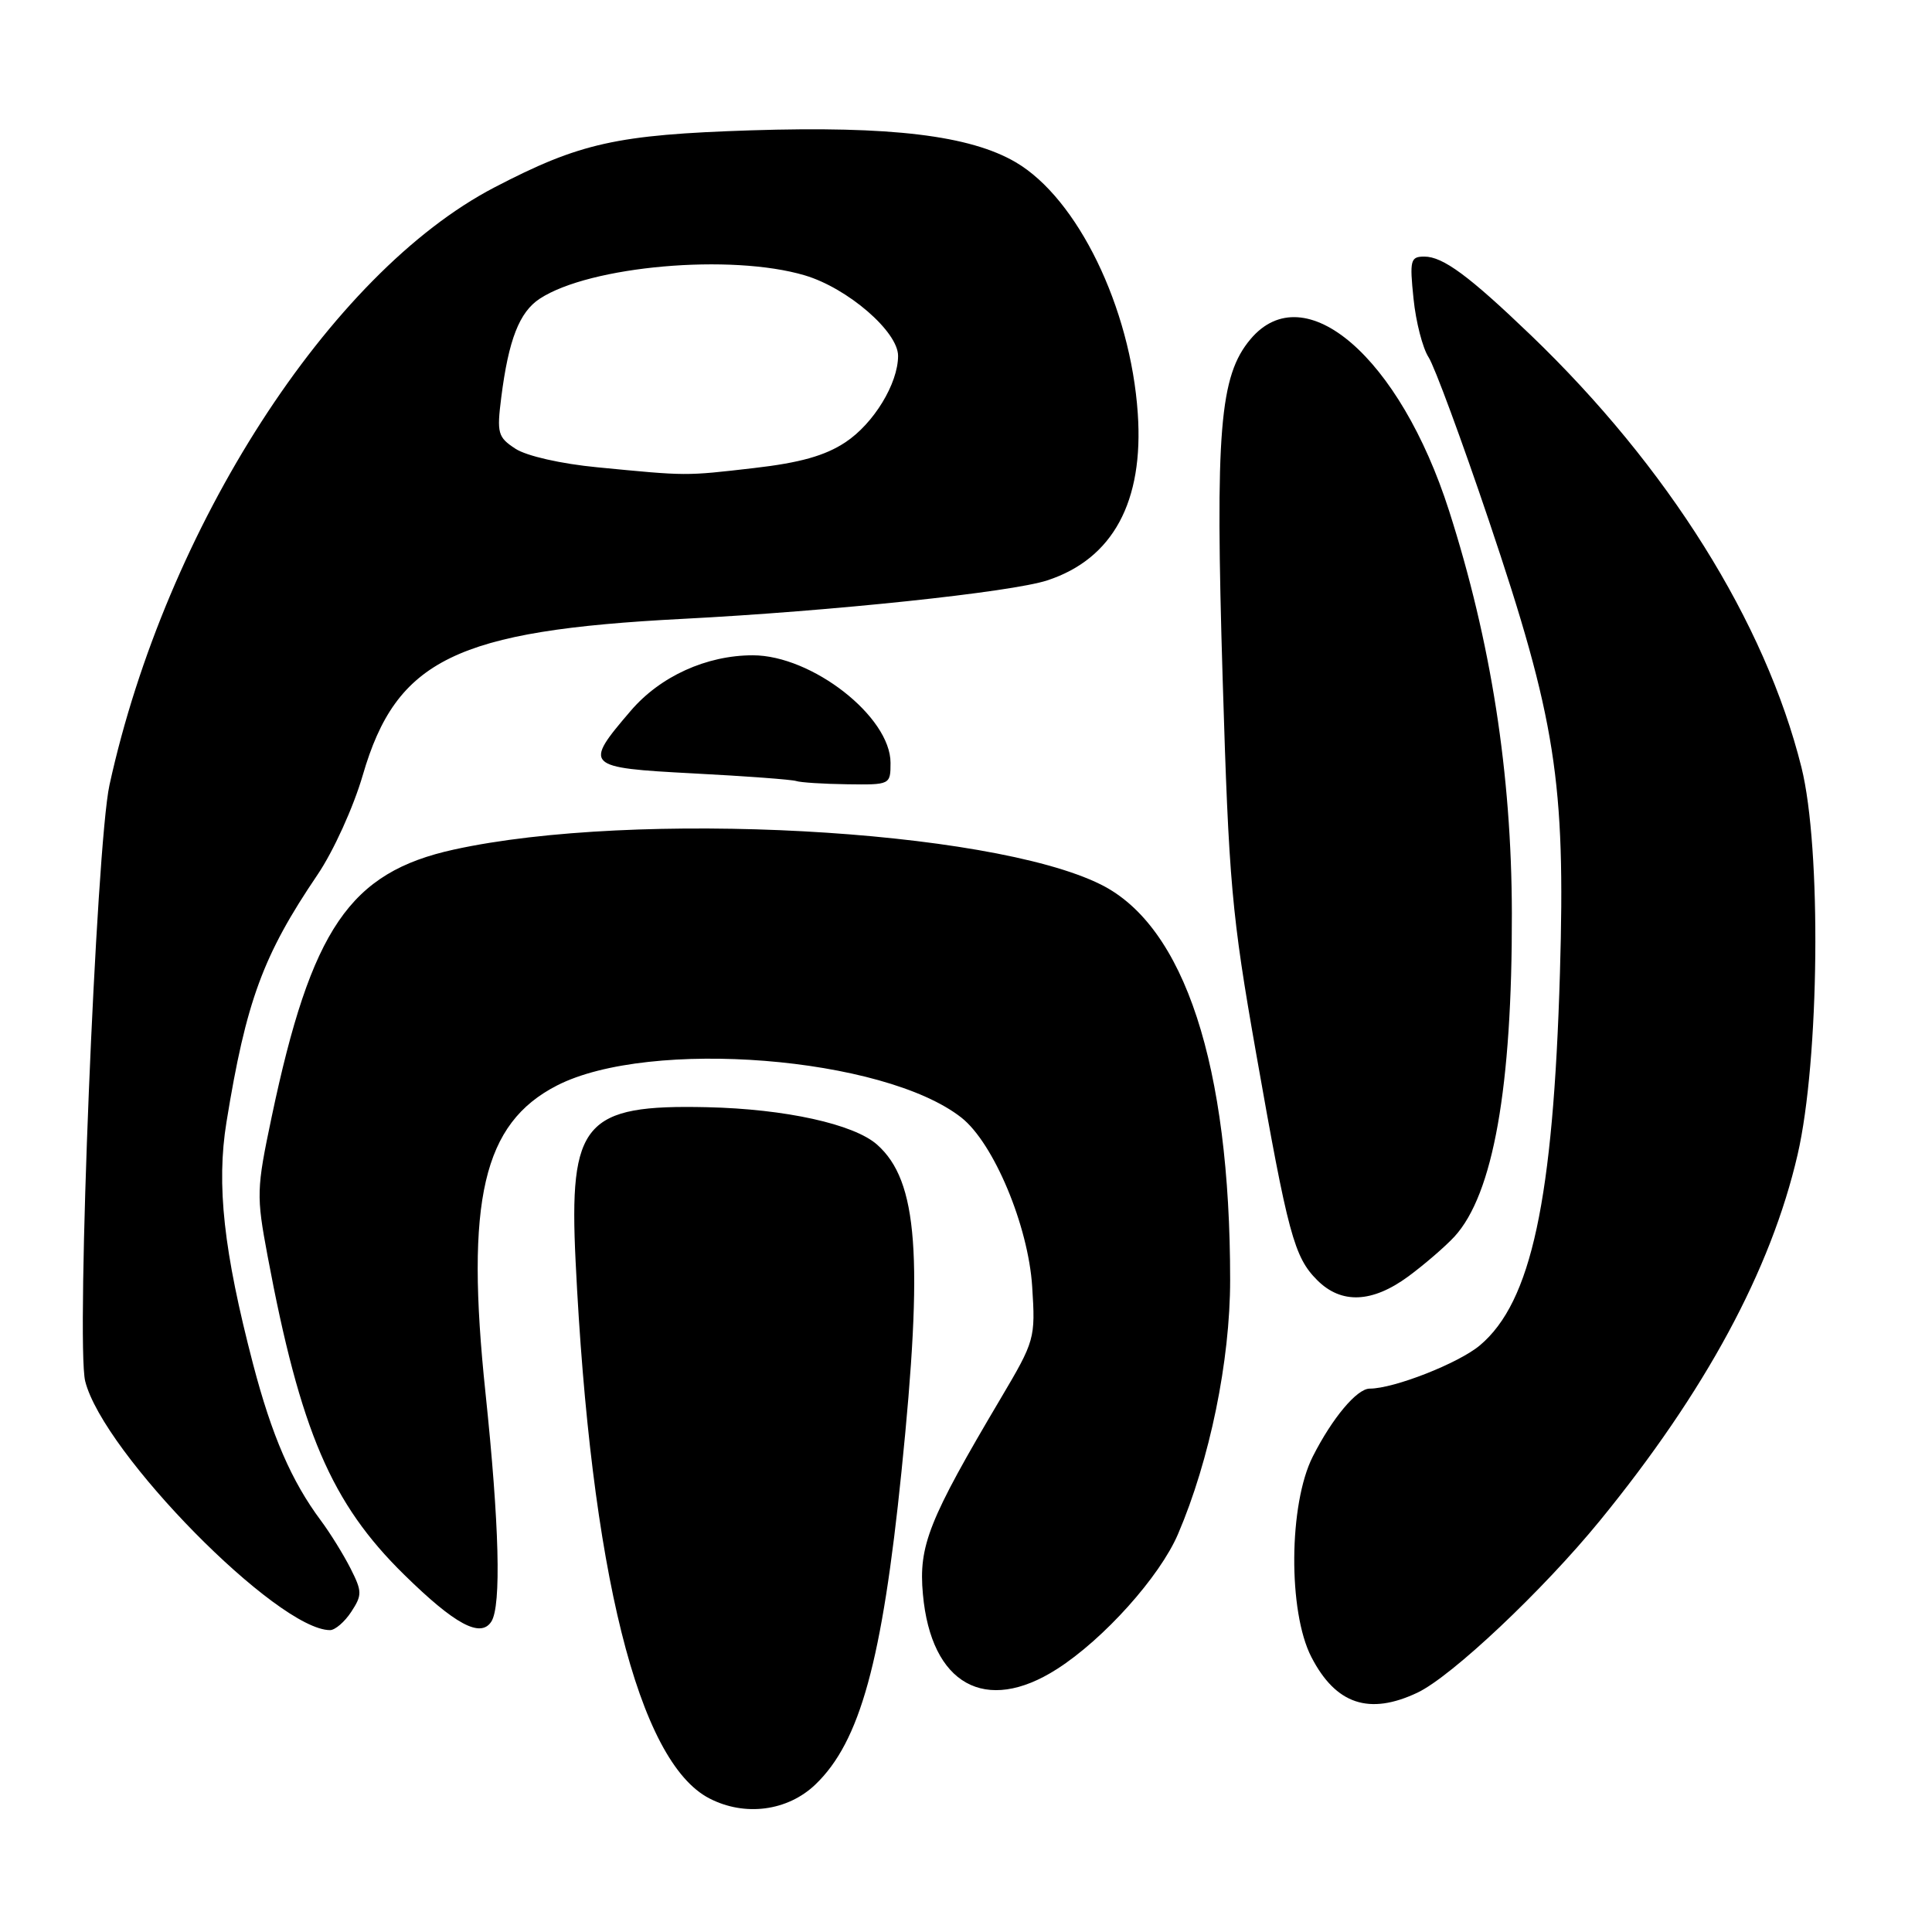 <?xml version="1.0" encoding="UTF-8" standalone="no"?>
<!DOCTYPE svg PUBLIC "-//W3C//DTD SVG 1.1//EN" "http://www.w3.org/Graphics/SVG/1.1/DTD/svg11.dtd" >
<svg xmlns="http://www.w3.org/2000/svg" xmlns:xlink="http://www.w3.org/1999/xlink" version="1.1" viewBox="0 0 256 256">
 <g >
 <path fill="currentColor"
d=" M 108.04 236.46 C 113.96 230.79 116.89 220.14 119.45 195.00 C 122.37 166.45 121.63 156.48 116.23 151.68 C 113.17 148.95 104.04 146.94 93.70 146.71 C 77.40 146.34 75.37 148.71 76.27 167.12 C 78.26 208.11 84.57 233.45 94.00 238.30 C 98.70 240.73 104.36 239.98 108.04 236.46 Z  M 187.83 224.28 C 192.37 222.12 204.44 210.74 211.99 201.50 C 225.96 184.39 234.65 168.31 238.19 153.00 C 241.09 140.46 241.37 112.36 238.70 101.67 C 233.89 82.42 221.02 61.87 202.84 44.41 C 194.65 36.55 191.20 34.00 188.73 34.00 C 186.89 34.00 186.77 34.47 187.30 39.58 C 187.61 42.65 188.51 46.13 189.29 47.33 C 190.07 48.52 193.67 58.27 197.29 69.00 C 206.15 95.30 207.45 103.58 206.70 128.93 C 205.81 159.03 202.91 172.53 196.10 178.26 C 193.29 180.63 184.71 184.00 181.49 184.00 C 179.80 184.00 176.53 187.90 173.95 193.00 C 170.76 199.29 170.66 213.55 173.76 219.56 C 176.99 225.83 181.42 227.32 187.83 224.28 Z  M 140.05 221.16 C 146.25 217.20 153.68 208.91 156.09 203.28 C 160.30 193.46 163.00 180.32 163.00 169.61 C 163.00 141.17 156.96 122.70 145.84 117.19 C 131.04 109.84 84.11 107.31 60.15 112.57 C 46.33 115.60 41.25 123.05 35.99 148.03 C 33.98 157.58 33.96 158.42 35.45 166.39 C 39.80 189.62 43.90 199.19 53.55 208.65 C 60.28 215.26 63.69 217.09 65.11 214.86 C 66.44 212.76 66.16 202.02 64.33 184.57 C 61.64 159.00 64.00 148.86 73.81 143.83 C 86.10 137.54 117.11 140.01 127.39 148.09 C 131.67 151.46 136.26 162.43 136.77 170.49 C 137.21 177.36 137.12 177.66 132.61 185.28 C 123.06 201.40 121.70 204.80 122.29 211.24 C 123.37 223.20 130.58 227.22 140.05 221.16 Z  M 46.54 213.58 C 48.00 211.35 47.99 210.88 46.45 207.83 C 45.52 206.00 43.76 203.15 42.53 201.50 C 38.63 196.27 36.02 190.25 33.53 180.74 C 29.63 165.78 28.66 156.98 30.01 148.68 C 32.61 132.66 34.85 126.57 42.07 115.91 C 44.18 112.80 46.84 106.94 48.07 102.71 C 52.52 87.40 60.40 83.55 90.50 82.00 C 110.11 80.99 134.02 78.47 138.78 76.90 C 147.47 74.05 151.57 66.47 150.76 54.76 C 149.80 40.72 142.78 26.30 134.59 21.50 C 128.51 17.94 118.05 16.68 99.50 17.27 C 81.71 17.85 76.85 18.93 65.50 24.84 C 43.70 36.20 21.99 69.90 14.51 104.00 C 12.74 112.03 10.05 178.12 11.29 183.02 C 13.68 192.53 36.77 215.99 43.73 216.00 C 44.40 216.00 45.67 214.91 46.54 213.58 Z  M 186.60 169.14 C 188.74 167.56 191.50 165.18 192.72 163.86 C 197.86 158.26 200.38 144.07 200.33 121.00 C 200.29 102.48 197.57 85.05 192.01 67.68 C 185.49 47.33 172.87 36.42 165.70 44.94 C 161.60 49.81 161.01 57.03 162.01 90.00 C 162.83 117.02 163.20 121.18 166.43 139.50 C 170.67 163.58 171.48 166.57 174.54 169.63 C 177.73 172.82 181.81 172.65 186.60 169.14 Z  M 118.00 101.08 C 118.00 94.96 107.58 86.83 99.75 86.83 C 93.61 86.83 87.48 89.62 83.58 94.18 C 77.29 101.52 77.49 101.72 91.87 102.48 C 98.82 102.84 104.95 103.30 105.50 103.49 C 106.05 103.68 109.09 103.88 112.25 103.92 C 117.96 104.00 118.00 103.98 118.00 101.08 Z  M 79.16 61.92 C 74.34 61.46 69.77 60.42 68.30 59.46 C 65.96 57.93 65.82 57.41 66.42 52.65 C 67.39 45.01 68.82 41.35 71.52 39.58 C 78.16 35.23 96.87 33.58 106.65 36.49 C 112.31 38.17 119.00 43.94 119.00 47.15 C 119.00 50.82 115.77 56.13 112.01 58.61 C 109.34 60.38 106.00 61.32 99.91 62.02 C 90.71 63.08 91.13 63.08 79.16 61.92 Z "/>
</g>
</svg>